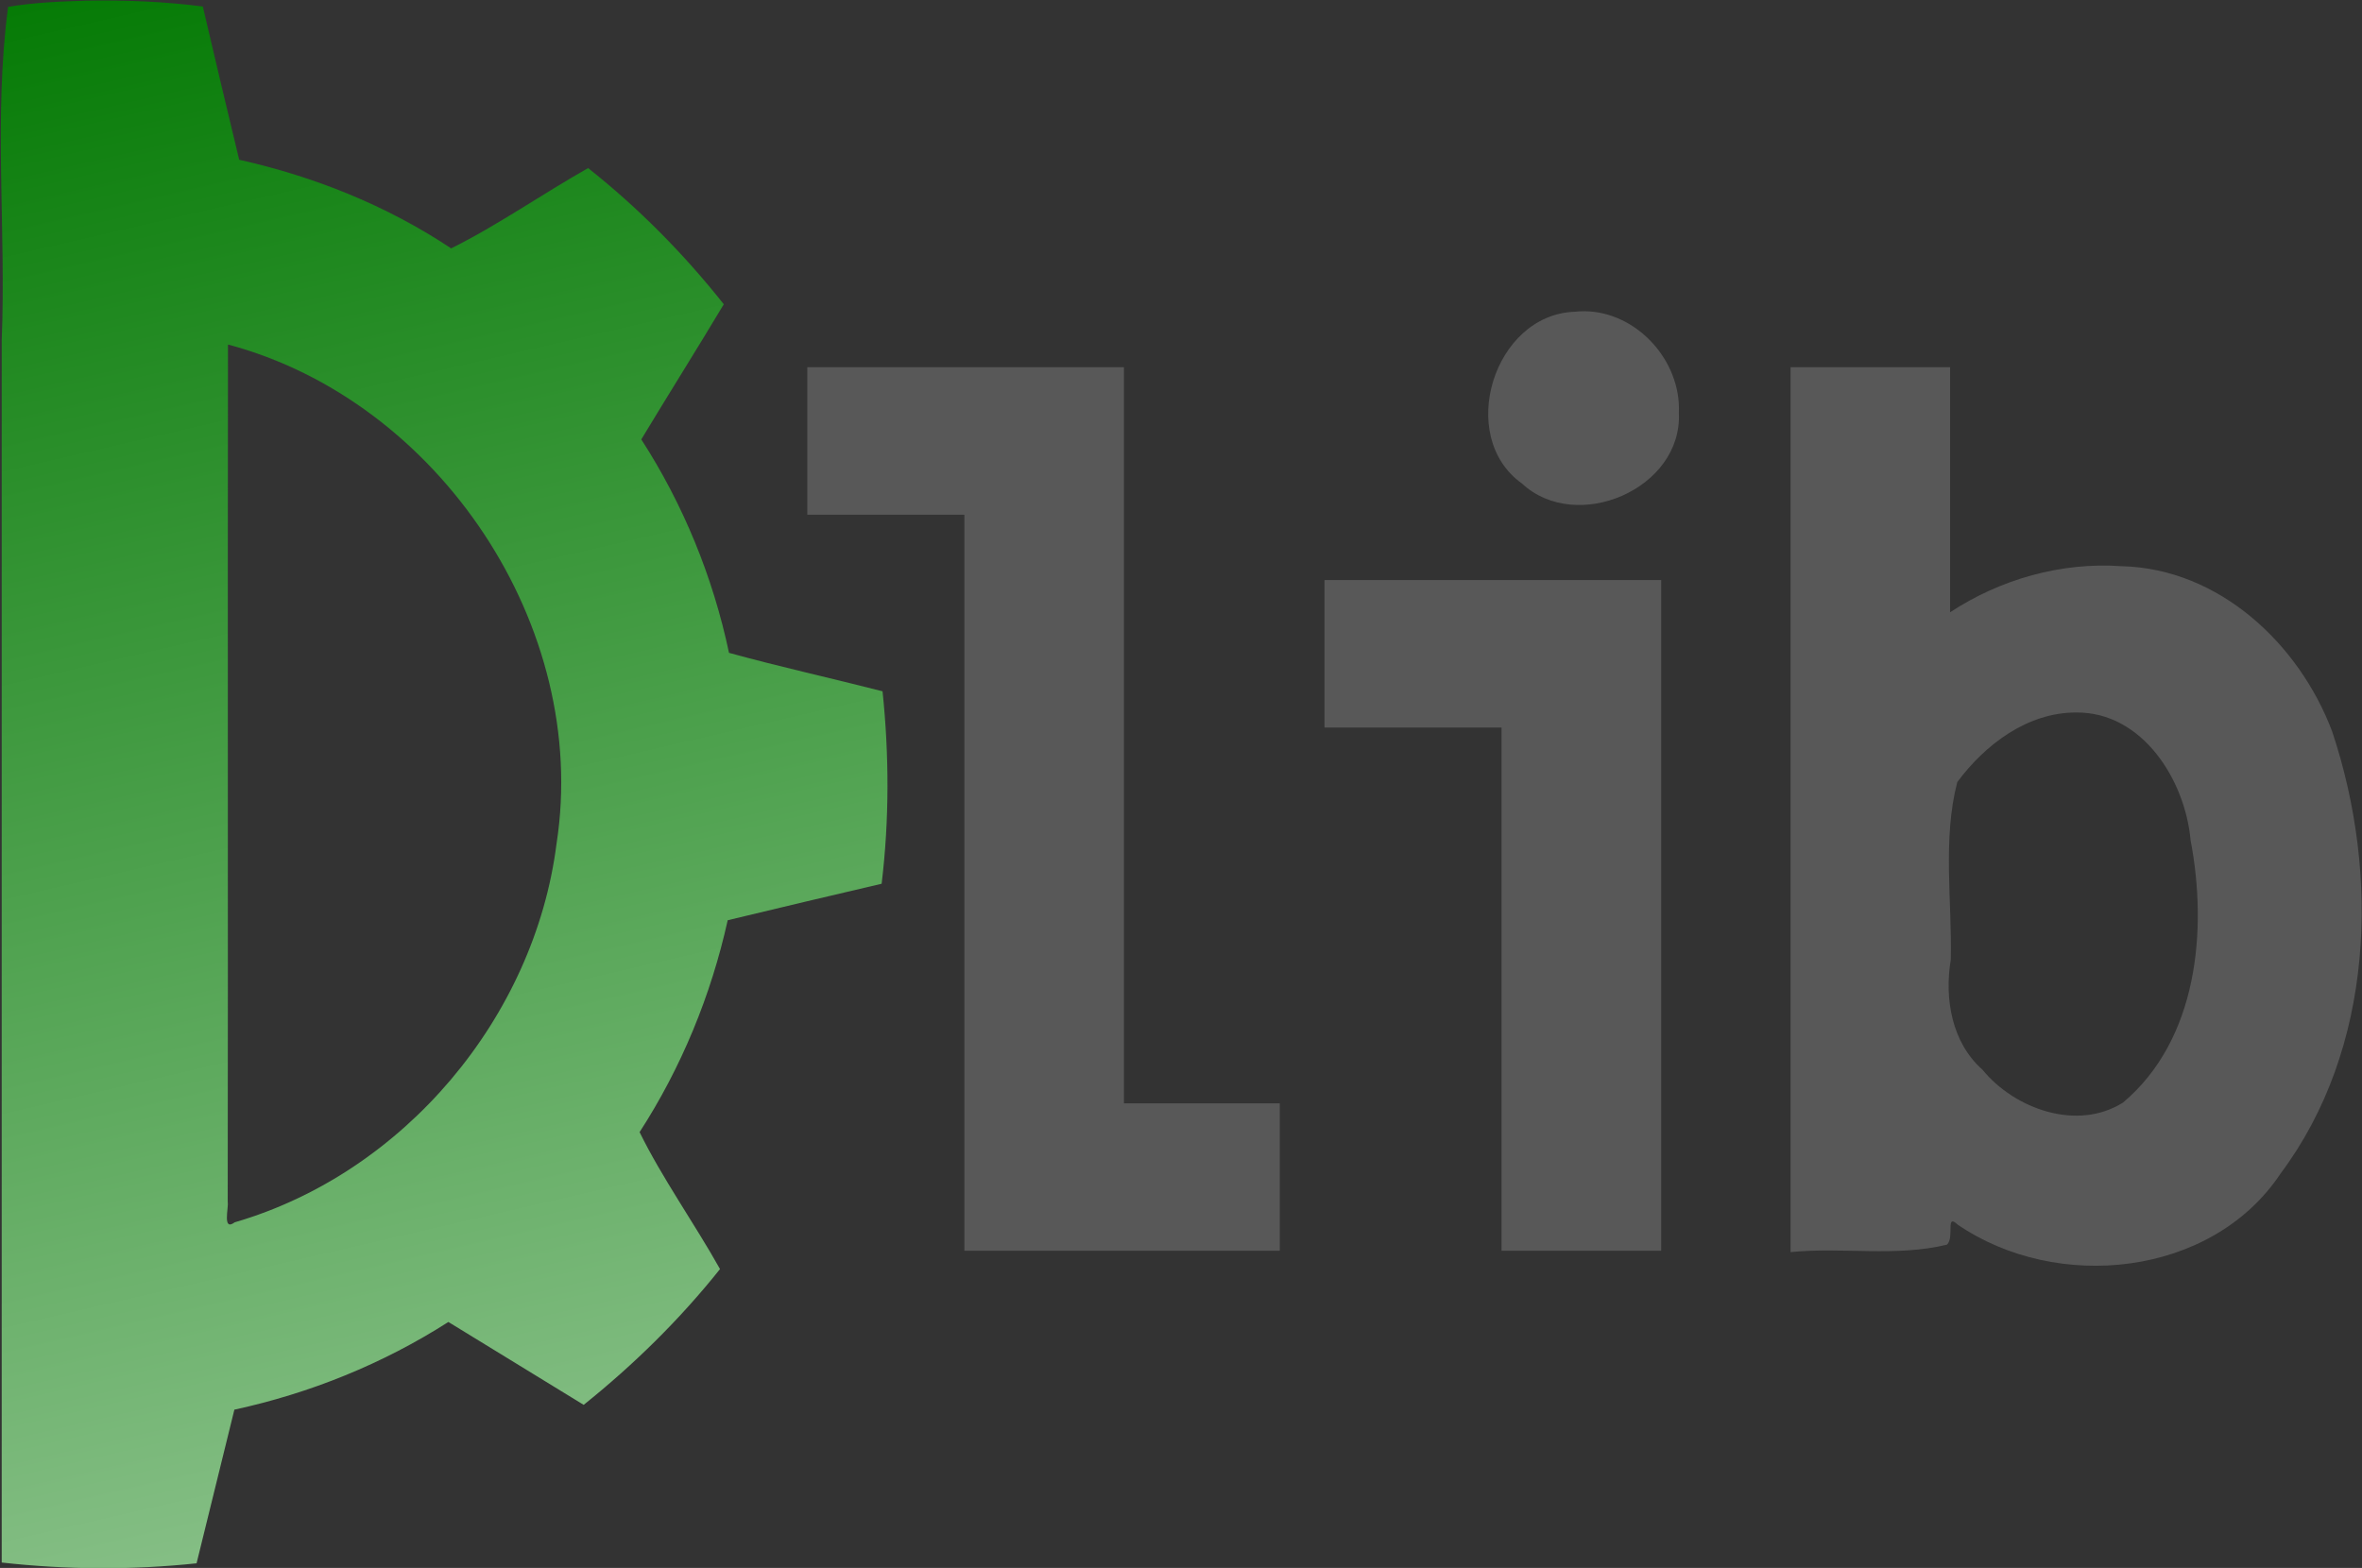 <?xml version="1.0" ?>
<svg xmlns="http://www.w3.org/2000/svg" xmlns:xlink="http://www.w3.org/1999/xlink" viewBox="0 0 434.5 288.5">
	<rect x="0" y="0" width="434.5" height="288.5" fill="#333333" stroke="none"/>
	<defs id="defs4">
		<linearGradient id="linearGradient4255">
			<stop id="stop4257" offset="0" style="stop-color:#007800;stop-opacity:1"/>
			<stop id="stop4259" offset="1" style="stop-color:#ffffff;stop-opacity:1;"/>
		</linearGradient>
		<linearGradient xlink:href="#linearGradient4255" id="linearGradient3260" gradientUnits="userSpaceOnUse" gradientTransform="matrix(0.693,0,0,0.693,919.087,566.009)" x1="161.89" y1="-168.531" x2="349.433" y2="640.727"/>
	</defs>
	<g id="layer1" transform="translate(-972.5 -474.43)">
		<path name="logo_3" id="path4116" d="M 1264.035,531.696 C 1263.397,531.688 1262.759,531.722 1262.11,531.795 C 1247.297,532.353 1240.326,554.721 1252.462,563.39 C 1262.466,572.72 1282.037,564.406 1281.332,550.367 C 1281.767,540.804 1273.605,531.813 1264.035,531.695 L 1264.035,531.696 M 1121.009,541.991 L 1121.009,542.791 L 1121.009,543.591 L 1121.009,569.137 L 1149.904,569.137 L 1149.904,704.564 L 1207.919,704.564 L 1207.919,677.443 L 1179.249,677.443 L 1179.249,541.991 L 1121.009,541.991 M 1301.882,541.991 L 1301.882,542.791 L 1301.882,543.591 L 1301.882,704.814 C 1311.443,703.851 1321.237,705.743 1330.652,703.439 C 1332.078,702.111 1330.32,697.584 1332.602,699.739 C 1350.842,712.249 1379.353,709.407 1392.017,690.366 C 1409.189,667.408 1410.365,635.517 1401.515,609.03 C 1395.446,592.905 1380.706,579.033 1362.772,578.61 C 1351.653,577.821 1340.483,581.009 1331.227,587.084 L 1331.227,541.991 L 1301.882,541.991 M 1216.143,581.16 L 1216.143,581.959 L 1216.143,582.759 L 1216.143,608.305 L 1248.713,608.305 L 1248.713,704.564 L 1278.082,704.564 L 1278.082,581.16 L 1216.143,581.16 M 1354.423,605.53 C 1366.606,605.413 1374.474,617.967 1375.469,629.026 C 1378.63,645.621 1376.766,665.733 1363.047,677.293 C 1354.666,682.593 1343.148,678.545 1337.176,671.244 C 1331.559,666.279 1330.149,658.231 1331.352,651.023 C 1331.601,640.186 1329.817,628.791 1332.552,618.328 C 1337.654,611.446 1345.441,605.508 1354.423,605.53 L 1354.423,605.53" style="fill:#585858;fill-opacity:1;fill-rule:nonzero;stroke:none"/>
		<path name="icon_8" id="path3258" d="M 988.352,474.548 C 983.55,474.709 978.728,474.878 973.99,475.699 C 971.292,496.035 973.645,516.615 972.815,537.055 C 972.815,612.014 972.815,686.972 972.815,761.931 C 984.713,763.264 996.753,763.345 1008.66,762.075 C 1010.975,752.651 1013.296,743.229 1015.613,733.806 C 1029.557,730.777 1042.916,725.381 1054.983,717.67 C 1063.269,722.767 1071.574,727.836 1079.87,732.919 C 1089.126,725.495 1097.54,717.221 1104.95,707.936 C 1100.226,699.499 1094.255,691.116 1090.156,682.737 C 1097.826,670.883 1103.296,657.595 1106.364,643.751 C 1115.797,641.487 1125.231,639.23 1134.681,637.037 C 1136.098,625.289 1136.075,613.388 1134.848,601.624 C 1125.446,599.219 1115.961,597.128 1106.604,594.551 C 1103.65,580.577 1098.179,567.222 1090.468,555.277 C 1095.49,546.952 1100.647,538.758 1105.645,530.414 C 1098.293,521.131 1089.966,512.709 1080.686,505.358 C 1072.271,510.111 1063.846,516.004 1055.486,520.128 C 1043.658,512.252 1030.311,506.907 1016.5,503.824 C 1014.231,494.434 1012.012,485.033 1009.811,475.627 C 1002.701,474.71 995.517,474.419 988.352,474.548 L 988.352,474.548 M 1014.438,537.822 C 1053.243,548.152 1081.054,589.755 1074.883,629.629 C 1070.844,661.603 1046.82,690.267 1015.685,699.328 C 1013.351,701.053 1014.592,696.675 1014.39,695.588 C 1014.463,643.012 1014.365,590.362 1014.438,537.822 L 1014.438,537.822" style="fill:url(#linearGradient3260);fill-opacity:1;stroke:none"/>
	</g>
</svg>